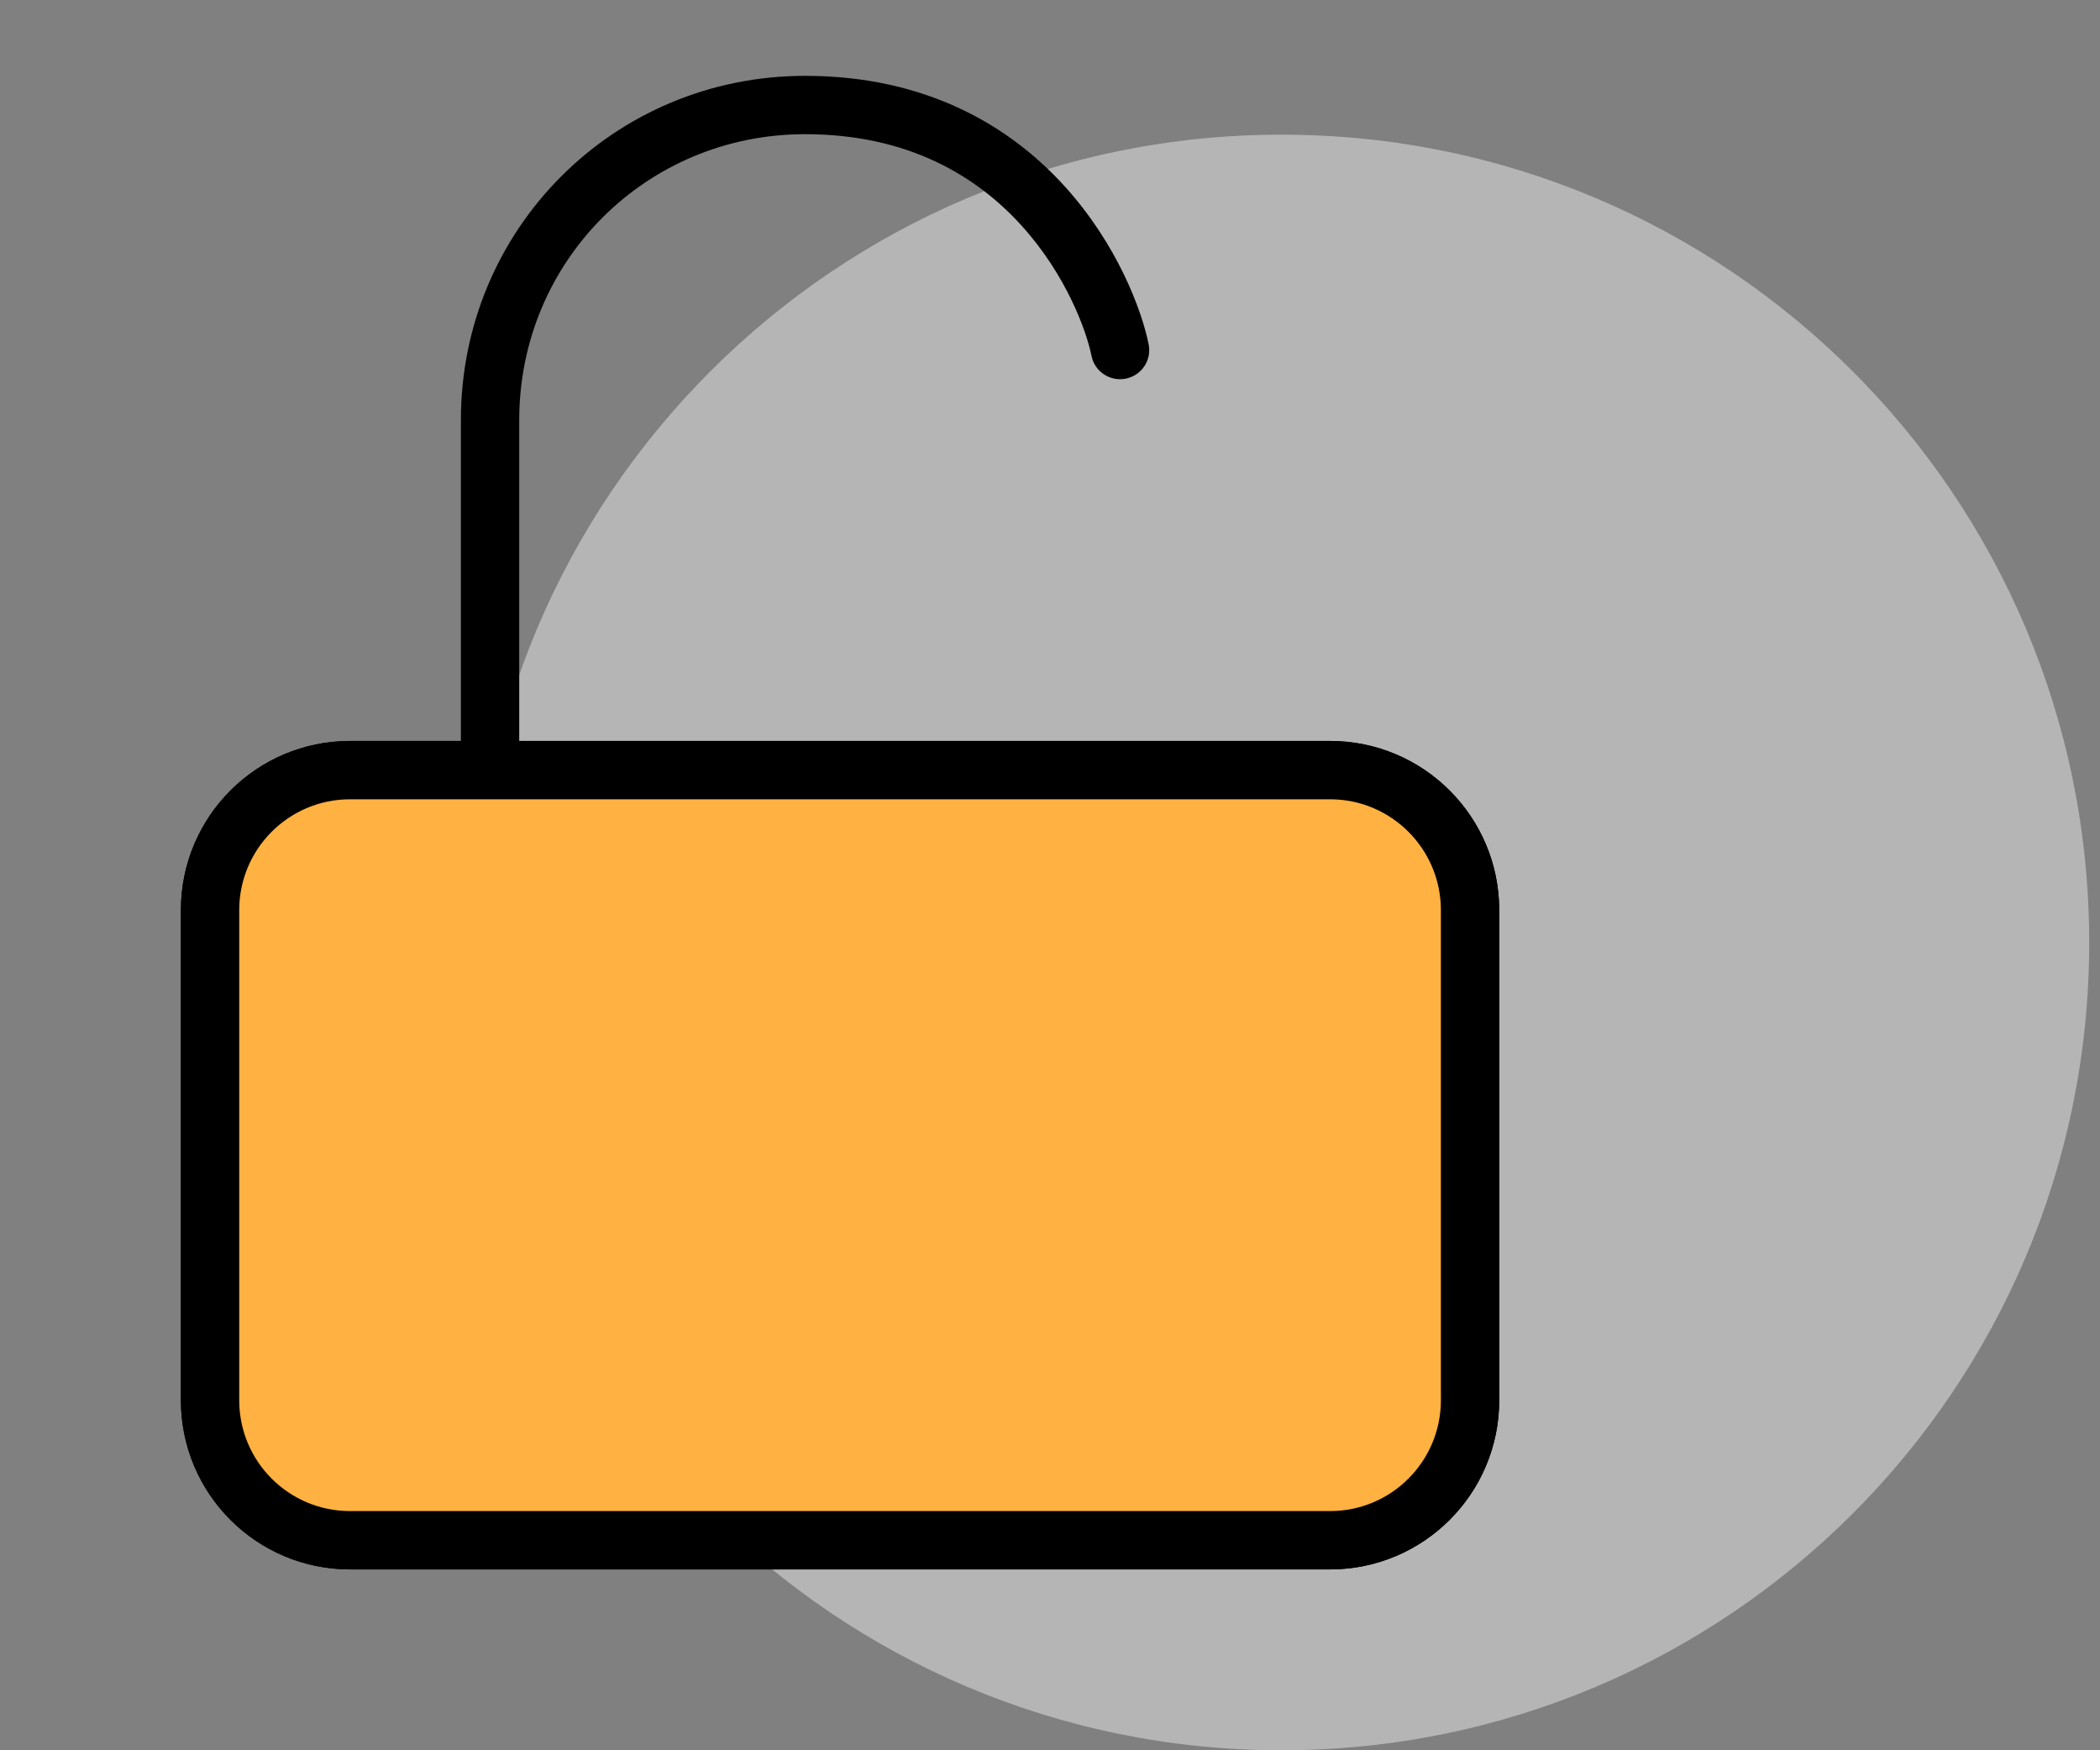 <svg width="36" height="30" viewBox="0 0 36 30" fill="none" xmlns="http://www.w3.org/2000/svg">
<rect x="0" y="0" width="36" height="30" fill="#808080" stroke="none"/>
<path opacity="0.5" d="M21.969 30C29.616 30 35.815 23.801 35.815 16.154C35.815 8.507 29.616 2.308 21.969 2.308C14.322 2.308 8.123 8.507 8.123 16.154C8.123 23.801 14.322 30 21.969 30Z" fill="#EBEAEC"/>
<path d="M22.801 13.2H6.001C4.675 13.2 3.601 14.275 3.601 15.6V24C3.601 25.326 4.675 26.4 6.001 26.4H22.801C24.126 26.4 25.201 25.326 25.201 24V15.6C25.201 14.275 24.126 13.2 22.801 13.2Z" stroke="black" stroke-linecap="round" stroke-linejoin="round"/>
<path d="M22.801 13.2H6.001C4.675 13.2 3.601 14.275 3.601 15.6V24C3.601 25.326 4.675 26.4 6.001 26.4H22.801C24.126 26.4 25.201 25.326 25.201 24V15.6C25.201 14.275 24.126 13.2 22.801 13.2Z" fill="#FFB142" stroke="black" stroke-linecap="round" stroke-linejoin="round"/>
<path d="M18.711 6.098C18.765 6.369 19.028 6.544 19.299 6.49C19.57 6.436 19.746 6.173 19.691 5.902L18.711 6.098ZM8.901 13.2V7.2H7.901V13.2H8.901ZM8.901 7.2C8.901 4.476 11.077 2.3 13.801 2.3V1.3C10.525 1.3 7.901 3.924 7.901 7.2H8.901ZM13.801 2.3C15.579 2.3 16.75 3.028 17.507 3.861C18.28 4.711 18.626 5.675 18.711 6.098L19.691 5.902C19.576 5.325 19.157 4.189 18.247 3.188C17.323 2.172 15.893 1.3 13.801 1.3V2.3Z" fill="black"/>
</svg>
